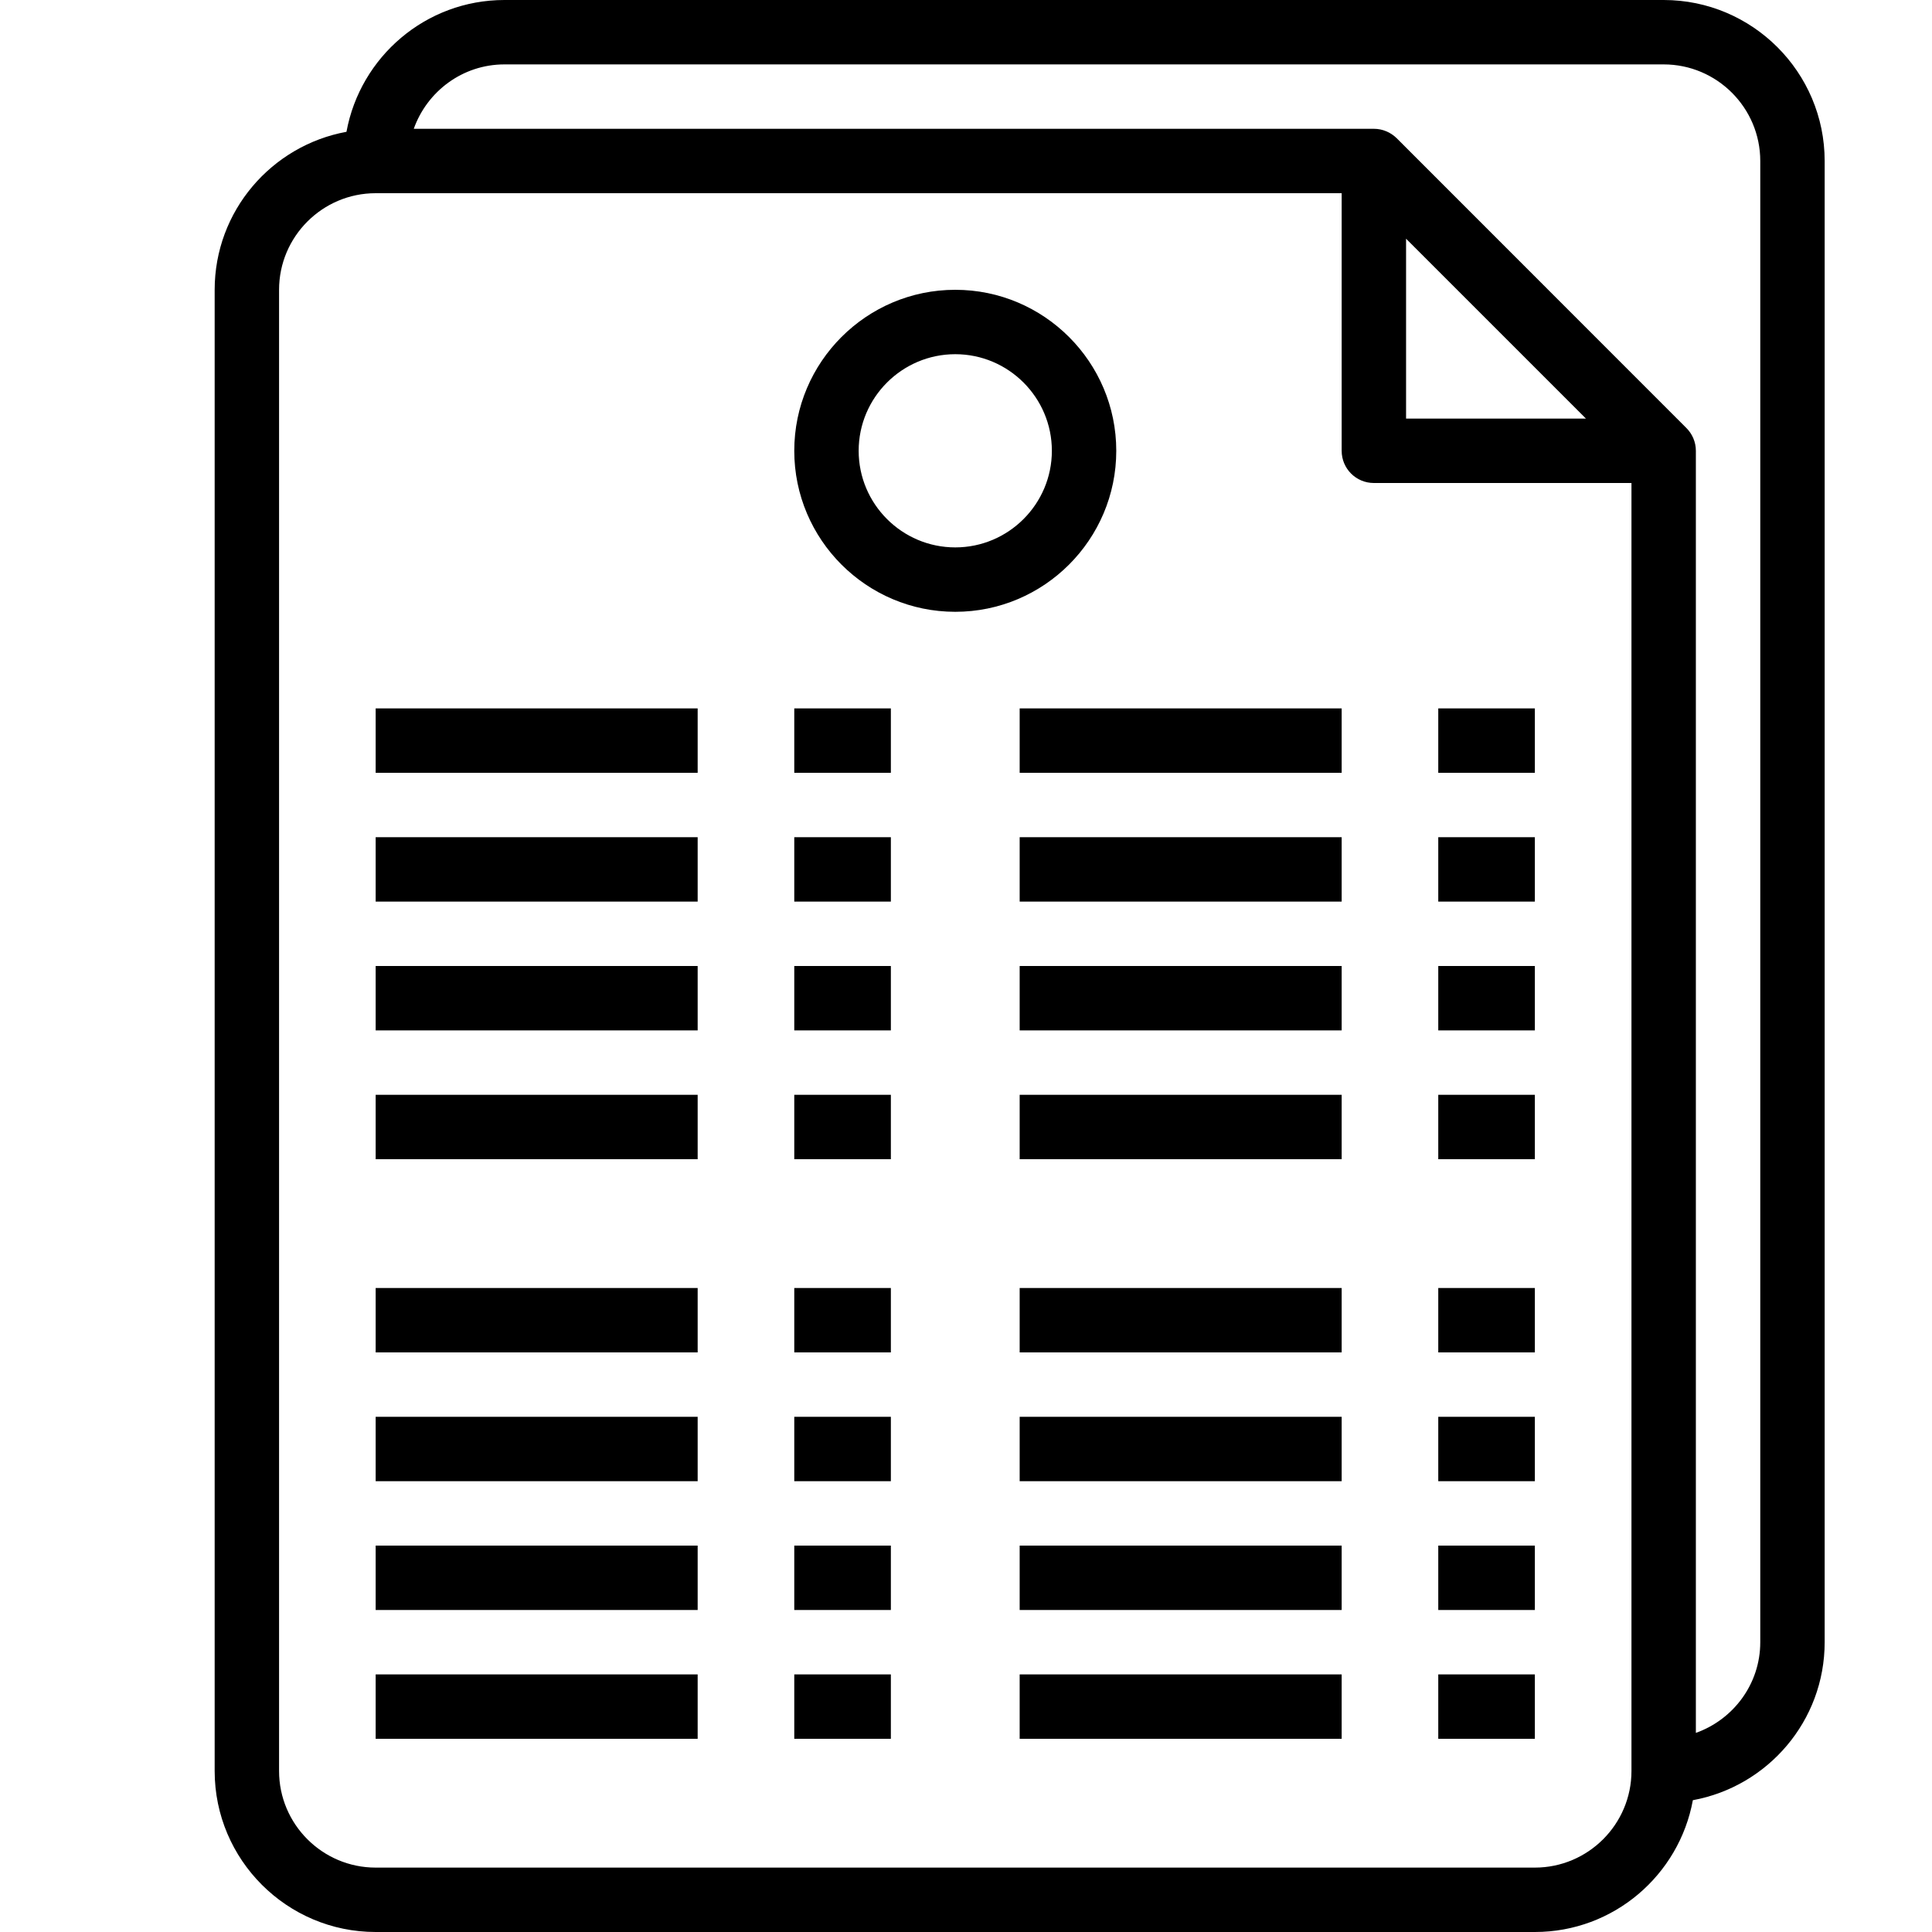 <?xml version="1.0" encoding="UTF-8"?>
<svg width="18px" height="18px" viewBox="0 0 18 18" version="1.1" xmlns="http://www.w3.org/2000/svg" xmlns:xlink="http://www.w3.org/1999/xlink">
    <!-- Generator: Sketch 52.4 (67378) - http://www.bohemiancoding.com/sketch -->
    <title>需求计划-默认</title>
    <desc>Created with Sketch.</desc>
        <g id="需求计划">
            <path d="M15.5,0 L4.7,0 C3.966,0 3.356,0.53 3.228,1.228 C2.53,1.356 2,1.966 2,2.7 L2,16.5 C2,17.327 2.673,18 3.5,18 L14.3,18 C15.034,18 15.644,17.47 15.772,16.772 C16.47,16.644 17,16.034 17,15.3 L17,1.5 C17,0.673 16.327,0 15.5,0 Z M15.2,16.5 C15.2,16.996 14.796,17.4 14.3,17.4 L3.5,17.4 C3.004,17.4 2.6,16.996 2.6,16.5 L2.6,2.7 C2.6,2.204 3.004,1.8 3.5,1.8 L12.5,1.8 L12.5,4.2 C12.5,4.366 12.634,4.5 12.8,4.5 L15.2,4.5 L15.2,16.5 Z M13.1,3.9 L13.1,2.224 L14.776,3.9 L13.1,3.9 Z M16.4,15.3 C16.4,15.691 16.148,16.021 15.8,16.145 L15.8,4.2 C15.8,4.117 15.766,4.042 15.712,3.988 L13.013,1.288 C12.958,1.234 12.883,1.2 12.8,1.2 L3.855,1.2 C3.979,0.852 4.309,0.6 4.7,0.6 L15.5,0.6 C15.996,0.6 16.4,1.004 16.4,1.5 L16.4,15.3 Z M8.9,2.7 C9.727,2.7 10.4,3.373 10.4,4.2 C10.4,5.027 9.727,5.7 8.9,5.7 C8.073,5.7 7.4,5.027 7.4,4.2 C7.4,3.373 8.073,2.7 8.9,2.7 Z M8.9,5.1 C9.396,5.1 9.8,4.696 9.8,4.2 C9.8,3.704 9.396,3.3 8.9,3.3 C8.404,3.3 8,3.704 8,4.2 C8,4.696 8.404,5.1 8.9,5.1 Z M3.5,6.6 L6.5,6.6 L6.5,7.2 L3.5,7.2 L3.5,6.6 Z M7.4,6.6 L8.3,6.6 L8.3,7.2 L7.4,7.2 L7.4,6.6 Z M9.5,6.6 L12.5,6.6 L12.5,7.2 L9.5,7.2 L9.5,6.6 Z M13.4,6.6 L14.3,6.6 L14.3,7.2 L13.4,7.2 L13.4,6.6 Z M3.5,7.8 L6.5,7.8 L6.5,8.4 L3.5,8.4 L3.5,7.8 Z M7.4,7.8 L8.3,7.8 L8.3,8.4 L7.4,8.4 L7.4,7.8 Z M9.5,7.8 L12.5,7.8 L12.5,8.4 L9.5,8.4 L9.5,7.8 Z M13.4,7.8 L14.3,7.8 L14.3,8.4 L13.4,8.4 L13.4,7.8 Z M3.5,9 L6.5,9 L6.5,9.6 L3.5,9.6 L3.5,9 Z M7.4,9 L8.3,9 L8.3,9.6 L7.4,9.6 L7.4,9 Z M9.5,9 L12.5,9 L12.5,9.6 L9.5,9.6 L9.5,9 Z M13.4,9 L14.3,9 L14.3,9.6 L13.4,9.6 L13.4,9 Z M3.5,10.2 L6.5,10.2 L6.5,10.8 L3.5,10.8 L3.5,10.2 Z M7.4,10.2 L8.3,10.2 L8.3,10.8 L7.4,10.8 L7.4,10.2 Z M9.5,10.2 L12.5,10.2 L12.5,10.8 L9.5,10.8 L9.5,10.2 Z M13.4,10.2 L14.3,10.2 L14.3,10.8 L13.4,10.8 L13.4,10.2 Z M3.5,12 L6.5,12 L6.5,12.6 L3.5,12.6 L3.5,12 Z M7.4,12 L8.3,12 L8.3,12.6 L7.4,12.6 L7.4,12 Z M9.5,12 L12.5,12 L12.5,12.6 L9.5,12.6 L9.5,12 Z M13.4,12 L14.3,12 L14.3,12.6 L13.4,12.6 L13.4,12 Z M3.5,13.2 L6.5,13.2 L6.5,13.8 L3.5,13.8 L3.5,13.2 Z M7.4,13.2 L8.3,13.2 L8.3,13.8 L7.4,13.8 L7.4,13.2 Z M9.5,13.2 L12.5,13.2 L12.5,13.8 L9.5,13.8 L9.5,13.2 Z M13.4,13.2 L14.3,13.2 L14.3,13.8 L13.4,13.8 L13.4,13.2 Z M3.5,14.4 L6.5,14.4 L6.5,15 L3.5,15 L3.5,14.4 Z M7.4,14.4 L8.3,14.4 L8.3,15 L7.4,15 L7.4,14.4 Z M9.5,14.4 L12.5,14.4 L12.5,15 L9.5,15 L9.5,14.4 Z M13.4,14.4 L14.3,14.4 L14.3,15 L13.4,15 L13.4,14.4 Z M3.5,15.6 L6.5,15.6 L6.5,16.2 L3.5,16.2 L3.5,15.6 Z M7.4,15.6 L8.3,15.6 L8.3,16.2 L7.4,16.2 L7.4,15.6 Z M9.5,15.6 L12.5,15.6 L12.5,16.2 L9.5,16.2 L9.5,15.6 Z M13.4,15.6 L14.3,15.6 L14.3,16.2 L13.4,16.2 L13.4,15.6 Z" id="newspaper"></path>
        </g>
</svg>
